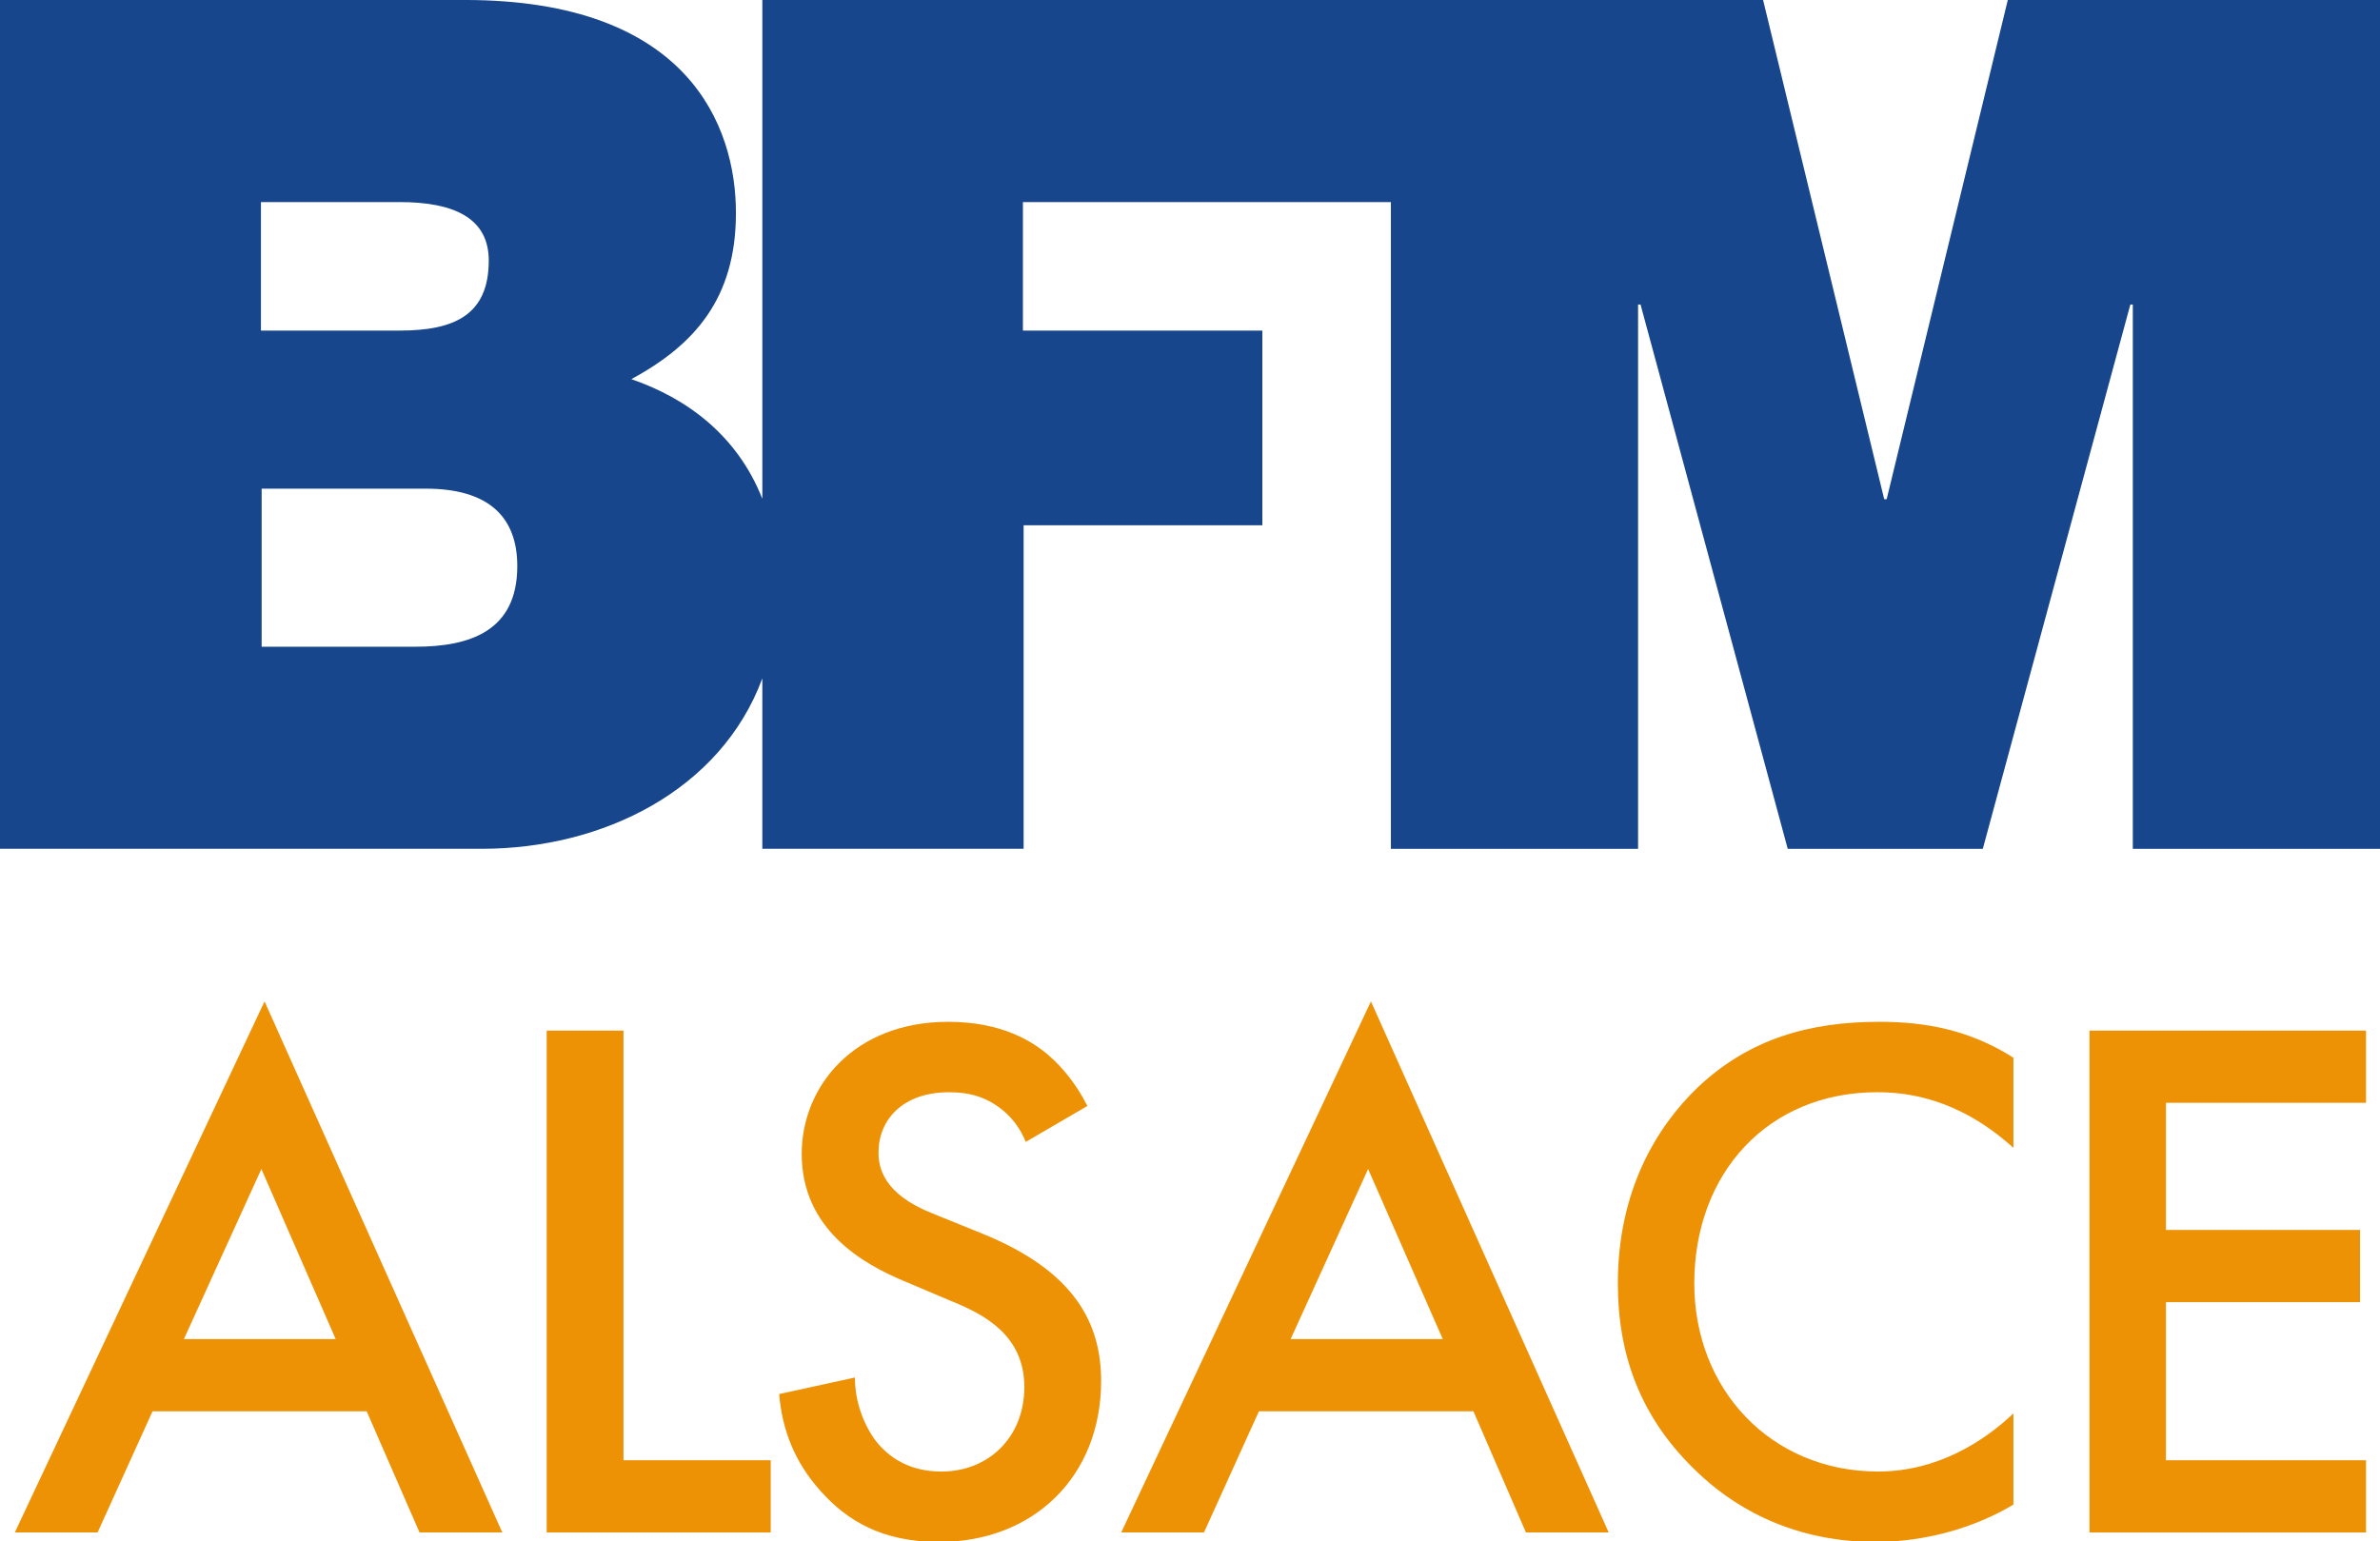 <svg width="800" height="518.18" version="1.1" viewBox="0 0 800 518.18" xml:space="preserve" xmlns="http://www.w3.org/2000/svg">

<path d="m800 0v285.37h-83.089v-182.99h-0.829l-49.593 182.99h-65.572l-49.475-182.99h-0.829v182.99h-83.089v-217.43h-123.69v43.202h80.485v65.453h-80.249v108.77h-87.824v-57.287c-13.967 37.639-53.617 57.287-94.333 57.287h-161.92v-285.37h156.24c75.159 0 91.138 42.373 91.138 71.608 0 28.762-13.967 44.385-35.153 55.866 18.228 6.273 35.508 18.583 44.03 40.243v-167.72h336.38l40.716 167.84h0.829l40.716-167.84zm-712.29 111.14h46.634c18.346 0 29.945-5.208 29.945-23.554 0-14.44-11.954-19.648-29.945-19.648h-46.634zm86.167 79.183c0-16.807-9.942-26.039-30.774-26.039h-55.156v53.144h51.605c18.346 0 34.325-5.208 34.325-27.105z" fill="#17468c" stroke-width="1.184"/><g transform="matrix(1.184 0 0 1.184 -20.24 -162.04)" fill="#ed9205">
		<path d="m121.2 537.6h-60.8l-15.6 34.4h-23.5l70.9-150.8 67.5 150.8h-23.5zm-8.8-20.5-21.1-48.3-22 48.3z"/>
		<path d="m194.1 429.5v122h41.8v20.5h-63.6v-142.5z"/>
		<path d="m308.3 461.1c-1.3-3.2-3.2-6.2-6.4-8.9-4.5-3.7-9.2-5.2-15.4-5.2-13.2 0-20 7.9-20 17.1 0 4.3 1.4 11.8 15.3 17.3l14.3 5.8c26.3 10.7 33.6 25.6 33.6 41.8 0 27.2-19.3 45.7-46 45.7-16.4 0-26.2-6.2-33.5-14.3-7.7-8.5-11.1-17.9-11.9-27.7l21.5-4.7c0 7 2.6 13.6 6 18.1 4.1 5.1 10 8.6 18.6 8.6 13.2 0 23.5-9.6 23.5-24 0-14.5-11.1-20.5-20.5-24.3l-13.7-5.8c-11.7-4.9-29-14.7-29-36.1 0-19.2 14.9-37.5 41.6-37.5 15.4 0 24.1 5.7 28.6 9.6 3.9 3.4 7.9 8.3 10.9 14.3z"/>
		<path d="m435.4 537.6h-60.9l-15.6 34.4h-23.5l70.9-150.8 67.5 150.8h-23.5zm-8.7-20.5-21.2-48.3-22 48.3z"/>
		<path d="m588.7 462.8c-15.8-14.3-30.5-15.8-38.7-15.8-30.9 0-51.9 22.9-51.9 54.3 0 30.1 21.8 53.4 52.2 53.4 17 0 30.3-8.8 38.4-16.5v25.9c-14.3 8.5-29.3 10.6-39.1 10.6-25.8 0-42.1-11.7-50.4-19.6-16.6-15.6-22.8-33.8-22.8-53.8 0-26.3 10.9-44.4 22.8-55.8 14.7-13.8 31.8-18.5 51.5-18.5 13 0 25.6 2.3 38 10.2z"/>
		<path d="m688.8 450h-56.8v36.1h55.1v20.5h-55.1v44.9h56.8v20.5h-78.5v-142.5h78.5z"/>
	</g>
</svg>
